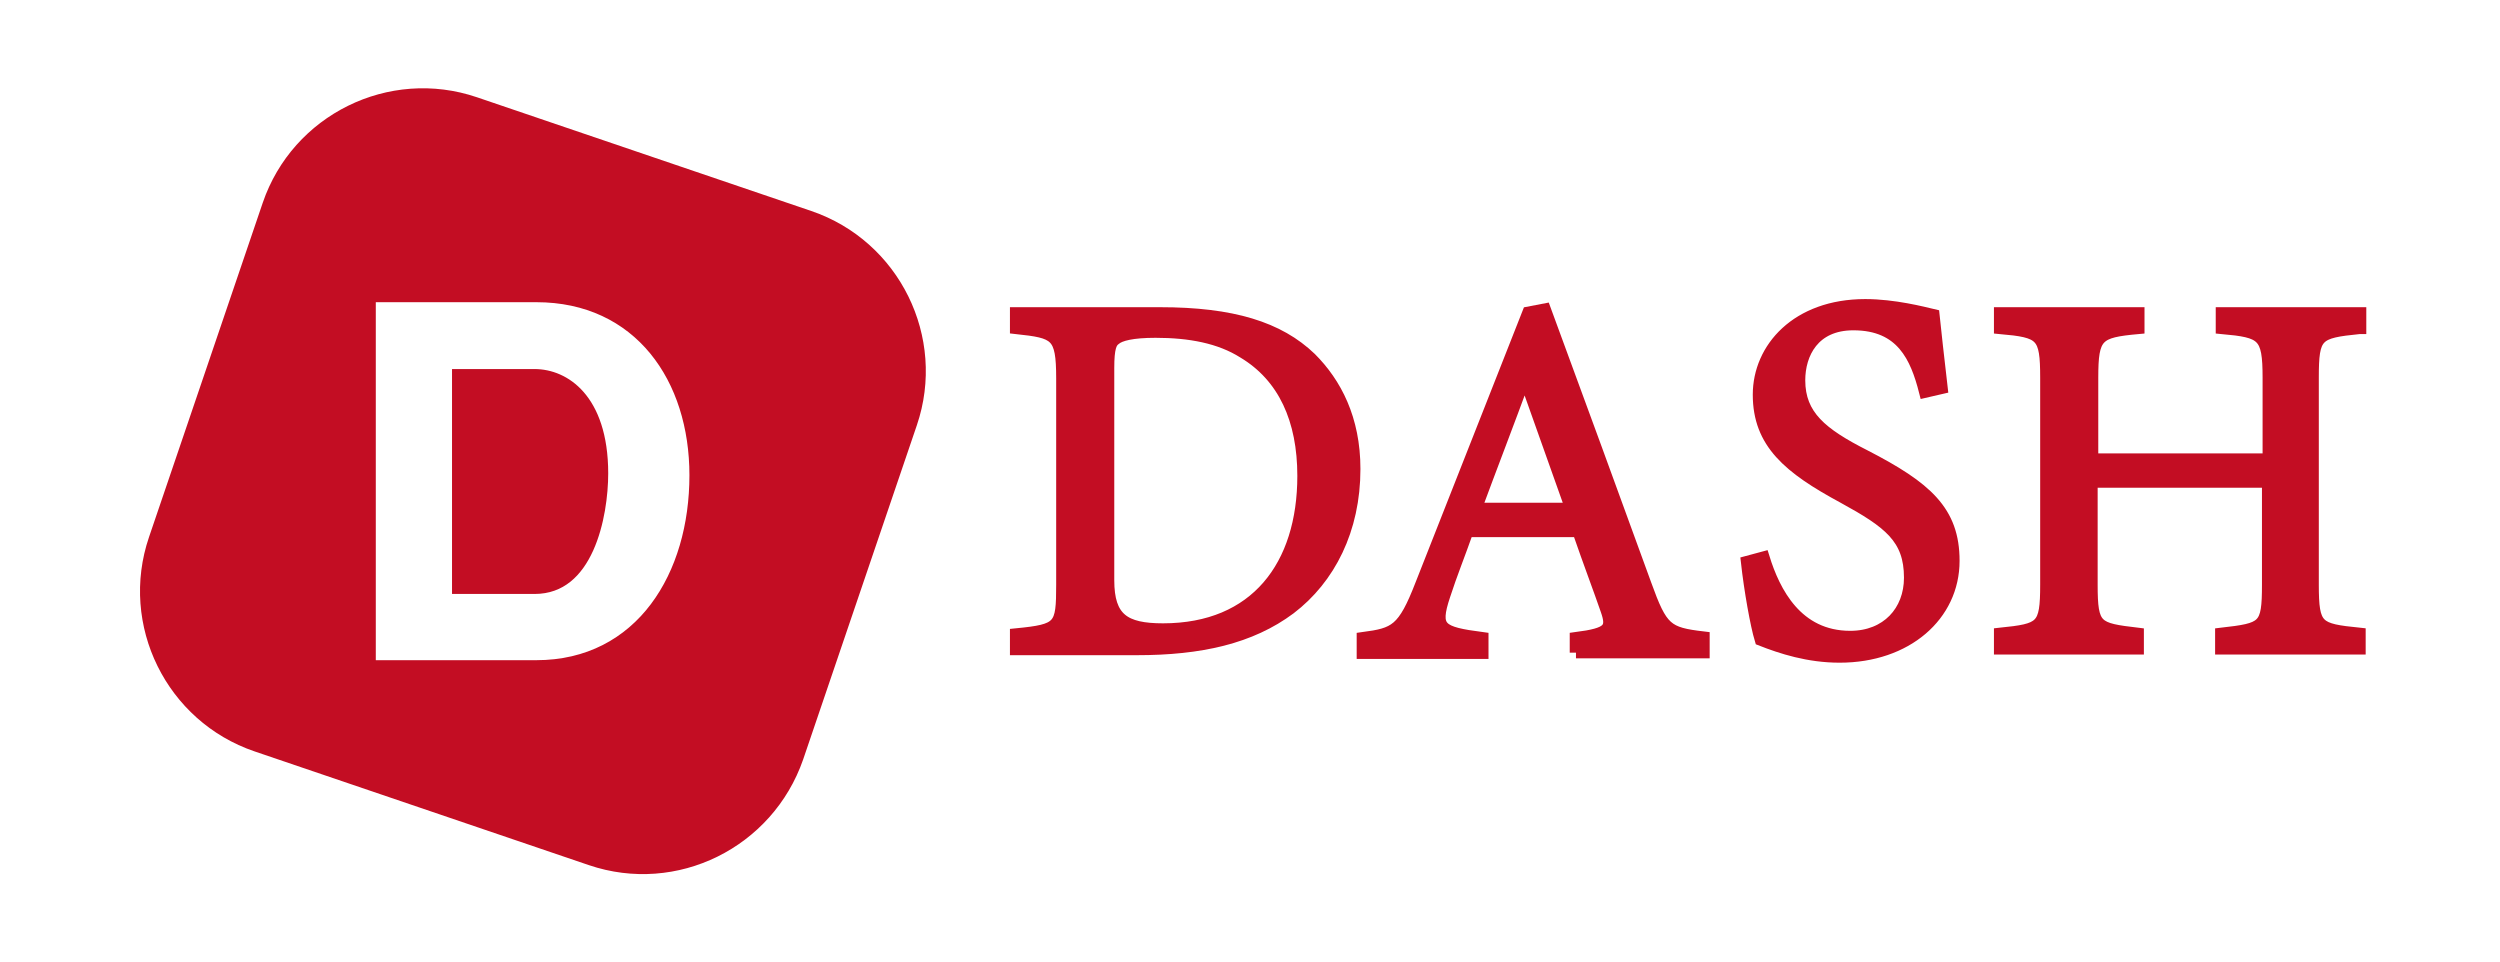 <?xml version="1.0" encoding="utf-8"?>
<svg viewBox="1382.969 446.754 40.015 15.405" width="40.015" height="15.405" style="enable-background:new 0 0 128 2310.2;" xmlns="http://www.w3.org/2000/svg">
  <defs>
    <style type="text/css">
	.st0{opacity:0.58;fill:#FFFF00;}
	.st1{fill:#FFFFFF;}
	.st2{font-family:'HiraKakuStdN-W8';}
	.st3{font-size:4.47px;}
	.st4{letter-spacing:1;}
	.st5{fill:#1B1464;}
	.st6{fill:#FFFFFF;stroke:#FFFFFF;stroke-width:1.5;stroke-linejoin:round;stroke-miterlimit:10;}
	.st7{font-size:6.297px;}
	.st8{fill:#EB1C24;}
	.st9{fill:#FF0000;}
	.st10{font-size:2.82px;}
	.st11{font-size:4.522px;}
	.st12{font-size:7.73px;}
	.st13{fill:#F5911E;}
	.st14{fill:#0000FF;}
	.st15{font-size:3.69px;}
	.st16{fill:none;stroke:#0000FF;stroke-width:0.6;stroke-miterlimit:10;}
	.st17{font-family:'KozGoPr6N-Medium';}
	.st18{font-size:2.5px;}
	.st19{letter-spacing:-1;}
	.st20{fill:#BF272D;}
	.st21{fill:#FFFFFF;stroke:#FFFFFF;stroke-width:0.7;stroke-linejoin:round;stroke-miterlimit:10;}
	.st22{fill:#C30D23;}
	.st23{fill:#FFFFFF;stroke:#FFFFFF;stroke-width:0.2;stroke-miterlimit:10;}
	.st24{fill:#C30D23;stroke:#C30D23;stroke-width:0.2;stroke-miterlimit:10;}
	.st25{fill:#171C61;}
	.st26{fill:#171C61;stroke:#171C61;stroke-width:0.2;stroke-linejoin:round;stroke-miterlimit:10;}
	.st27{fill:#FFFFFF;stroke:#FFFFFF;stroke-width:1.1;stroke-linejoin:round;stroke-miterlimit:10;}
	.st28{fill:#171C61;stroke:#171C61;stroke-width:0.3;stroke-linejoin:round;stroke-miterlimit:10;}
	.st29{fill:#C30D23;stroke:#C30D23;stroke-width:0.3;stroke-linejoin:round;stroke-miterlimit:10;}
	.st30{font-size:4.03px;}
	.st31{fill:none;stroke:#C30D23;stroke-width:0.4;stroke-miterlimit:10;}
	.st32{fill:none;stroke:#171C61;stroke-width:0.4;stroke-miterlimit:10;}
	.st33{font-size:3.245px;}
	.st34{font-size:2.293px;}
	.st35{fill:url(#SVGID_3_);}
	.st36{fill:none;stroke:#FFFFFF;stroke-width:0.6;stroke-miterlimit:10;}
	.st37{fill:#FFB882;}
	.st38{fill:#FFD9D9;}
	.st39{fill:#6A9CE5;}
	.st40{fill:#4F80C9;}
	.st41{fill:#4C4242;}
	.st42{fill:#352D2D;}
	.st43{fill:#EDB2B2;}
	.st44{fill:#5F99DD;}
	.st45{fill:#E2ACAC;}
	.st46{fill:#EFC7C7;}
	.st47{fill:#917A7A;}
	.st48{fill:#F28181;}
	.st49{fill:#F4592F;}
	.st50{fill:#DD3F1B;}
	.st51{opacity:0.6;fill:#843131;}
	.st52{fill:#EA7B59;}
	.st53{fill:#472824;}
	.st54{fill:#51352E;}
	.st55{fill:#9B4848;}
	.st56{fill:#FF9566;}
	.st57{fill:#FFFCEE;}
	.st58{fill:none;stroke:#333333;stroke-width:0.1;stroke-miterlimit:10;}
	.st59{font-size:2.4px;}
	.st60{font-size:3.434px;}
	.st61{fill:none;stroke:#0000FF;stroke-width:0.7;stroke-miterlimit:10;}
	.st62{fill:none;stroke:#EB1C24;stroke-width:0.6;stroke-miterlimit:10;}
	.st63{font-size:5.352px;}
	.st64{font-size:2.735px;}
	.st65{font-family:'MidashiGoPr6N-MB31-90ms-RKSJ-H';}
	.st66{font-size:2.1px;}
	.st67{fill:none;stroke:#B1B1B1;stroke-width:0.1;stroke-miterlimit:10;}
	.st68{fill:url(#SVGID_6_);}
	.st69{font-size:3.259px;}
	.st70{fill:#FFFFFF;stroke:#FFFFFF;stroke-width:0.9;stroke-linejoin:round;stroke-miterlimit:10;}
	.st71{font-size:4.116px;}
	.st72{fill:url(#SVGID_7_);}
	.st73{font-size:6.381px;}
	.st74{font-size:4.4px;}
	.st75{font-size:4.597px;}
	.st76{font-size:6.023px;}
	.st77{fill:none;stroke:#FFFFFF;stroke-linejoin:round;stroke-miterlimit:10;}
	.st78{fill:#FFFFFF;stroke:#FFFFFF;stroke-width:0.05;stroke-miterlimit:10;}
	.st79{font-size:3.815px;}
	.st80{font-size:3.206px;}
	.st81{font-family:'KozGoPr6N-Regular-90ms-RKSJ-H';}
	.st82{font-size:1.321px;}
	.st83{fill:url(#SVGID_8_);}
	.st84{fill:url(#SVGID_9_);}
	.st85{font-size:3.9px;}
	.st86{fill:none;}
	.st87{fill:#4C4C4C;}
	.st88{font-size:1.599px;}
	.st89{fill:none;stroke:#000000;stroke-width:0.1;stroke-miterlimit:10;}
	.st90{font-size:1.916px;}
	.st91{font-size:5.804px;}
	.st92{fill:#0071BA;}
	.st93{font-size:4.003px;}
	.st94{fill:#979797;}
	.st95{fill:#009045;}
	.st96{opacity:0.7;fill:url(#SVGID_10_);}
	.st97{fill:#121212;}
	.st98{fill:url(#SVGID_11_);}
	.st99{fill:url(#SVGID_12_);}
	.st100{fill:#1A171B;}
	.st101{fill:url(#SVGID_13_);}
	.st102{fill:url(#SVGID_14_);}
	.st103{opacity:0.2;fill:#E6E9F0;}
	.st104{opacity:0.3;fill:#DEEDEF;}
	.st105{opacity:0.25;fill:#FFFFFF;}
	.st106{opacity:0.15;fill:#FFFFFF;}
	.st107{fill-rule:evenodd;clip-rule:evenodd;fill:url(#SVGID_15_);}
	.st108{fill-rule:evenodd;clip-rule:evenodd;fill:url(#SVGID_16_);}
	.st109{fill-rule:evenodd;clip-rule:evenodd;fill:url(#SVGID_17_);}
	.st110{filter:url(#Adobe_OpacityMaskFilter);}
	.st111{filter:url(#Adobe_OpacityMaskFilter_1_);}
	.st112{mask:url(#SVGID_18_);fill-rule:evenodd;clip-rule:evenodd;fill:url(#SVGID_19_);}
	.st113{fill-rule:evenodd;clip-rule:evenodd;fill:url(#SVGID_20_);}
	.st114{fill-rule:evenodd;clip-rule:evenodd;fill:#141414;}
	.st115{fill:#BFBFBF;}
	.st116{fill:url(#SVGID_21_);}
	.st117{fill:url(#SVGID_22_);}
	.st118{fill:url(#SVGID_23_);}
	.st119{fill:url(#SVGID_24_);}
	.st120{fill:url(#SVGID_25_);}
	.st121{fill:url(#SVGID_26_);}
	.st122{fill:url(#SVGID_27_);}
	.st123{fill:url(#SVGID_28_);}
	.st124{fill:url(#SVGID_29_);}
	.st125{fill:#353332;}
	.st126{fill:url(#SVGID_30_);}
	.st127{fill:url(#SVGID_31_);}
	.st128{fill:url(#SVGID_32_);}
	.st129{fill:url(#SVGID_33_);}
	.st130{fill:url(#SVGID_34_);}
	.st131{fill:url(#SVGID_35_);}
	.st132{fill:url(#SVGID_36_);}
	.st133{fill:url(#SVGID_37_);}
	.st134{fill:url(#SVGID_38_);}
	.st135{filter:url(#Adobe_OpacityMaskFilter_2_);}
	.st136{filter:url(#Adobe_OpacityMaskFilter_3_);}
	.st137{mask:url(#SVGID_39_);fill:url(#SVGID_40_);}
	.st138{fill:url(#SVGID_41_);}
	.st139{fill:url(#SVGID_42_);}
	.st140{fill:url(#SVGID_43_);}
	.st141{fill:#515354;}
	.st142{fill:url(#SVGID_44_);}
	.st143{filter:url(#Adobe_OpacityMaskFilter_4_);}
	.st144{filter:url(#Adobe_OpacityMaskFilter_5_);}
	.st145{mask:url(#SVGID_45_);fill:url(#SVGID_46_);}
	.st146{fill:url(#SVGID_47_);}
	.st147{fill:url(#SVGID_48_);}
	.st148{fill:url(#SVGID_49_);}
	.st149{fill:url(#SVGID_50_);}
	.st150{fill:url(#SVGID_51_);}
	.st151{fill:url(#SVGID_52_);}
	.st152{fill:url(#SVGID_53_);}
	.st153{fill:url(#SVGID_54_);}
	.st154{fill:url(#SVGID_55_);}
	.st155{fill:url(#SVGID_56_);}
	.st156{fill:url(#SVGID_57_);}
	.st157{fill:url(#SVGID_58_);}
	.st158{fill:url(#SVGID_59_);}
	.st159{fill:url(#SVGID_60_);}
	.st160{fill:url(#SVGID_61_);}
	.st161{fill:url(#SVGID_62_);}
	.st162{fill:url(#SVGID_63_);}
	.st163{fill:url(#SVGID_64_);}
	.st164{fill:#6B6D6E;}
	.st165{fill-rule:evenodd;clip-rule:evenodd;fill:#29282C;}
	.st166{fill-rule:evenodd;clip-rule:evenodd;}
	.st167{opacity:0.4;fill-rule:evenodd;clip-rule:evenodd;fill:url(#SVGID_65_);}
	.st168{opacity:0.4;fill-rule:evenodd;clip-rule:evenodd;fill:url(#SVGID_66_);}
	.st169{opacity:0.4;fill-rule:evenodd;clip-rule:evenodd;fill:url(#SVGID_67_);}
	.st170{opacity:0.4;fill-rule:evenodd;clip-rule:evenodd;fill:url(#SVGID_68_);}
	.st171{opacity:0.4;fill-rule:evenodd;clip-rule:evenodd;fill:url(#SVGID_69_);}
	.st172{opacity:0.4;fill-rule:evenodd;clip-rule:evenodd;fill:url(#SVGID_70_);}
	.st173{opacity:0.4;fill-rule:evenodd;clip-rule:evenodd;fill:url(#SVGID_71_);}
	.st174{opacity:0.4;fill-rule:evenodd;clip-rule:evenodd;fill:url(#SVGID_72_);}
	.st175{opacity:0.4;fill-rule:evenodd;clip-rule:evenodd;fill:url(#SVGID_73_);}
	.st176{opacity:0.4;fill-rule:evenodd;clip-rule:evenodd;fill:url(#SVGID_74_);}
	.st177{opacity:0.4;fill-rule:evenodd;clip-rule:evenodd;fill:url(#SVGID_75_);}
	.st178{opacity:0.4;fill-rule:evenodd;clip-rule:evenodd;fill:url(#SVGID_76_);}
	.st179{opacity:0.4;fill-rule:evenodd;clip-rule:evenodd;fill:url(#SVGID_77_);}
	.st180{opacity:0.4;fill-rule:evenodd;clip-rule:evenodd;fill:url(#SVGID_78_);}
	.st181{opacity:0.4;fill-rule:evenodd;clip-rule:evenodd;fill:url(#SVGID_79_);}
	.st182{opacity:0.4;fill-rule:evenodd;clip-rule:evenodd;fill:url(#SVGID_80_);}
	.st183{opacity:0.4;fill-rule:evenodd;clip-rule:evenodd;fill:url(#SVGID_81_);}
	.st184{opacity:0.4;fill-rule:evenodd;clip-rule:evenodd;fill:url(#SVGID_82_);}
	.st185{opacity:0.4;fill-rule:evenodd;clip-rule:evenodd;fill:url(#SVGID_83_);}
	.st186{opacity:0.4;fill-rule:evenodd;clip-rule:evenodd;fill:url(#SVGID_84_);}
	.st187{opacity:0.4;fill-rule:evenodd;clip-rule:evenodd;fill:url(#SVGID_85_);}
	.st188{opacity:0.4;fill-rule:evenodd;clip-rule:evenodd;fill:url(#SVGID_86_);}
	.st189{opacity:0.4;fill-rule:evenodd;clip-rule:evenodd;fill:url(#SVGID_87_);}
	.st190{opacity:0.4;fill-rule:evenodd;clip-rule:evenodd;fill:url(#SVGID_88_);}
	.st191{opacity:0.4;fill-rule:evenodd;clip-rule:evenodd;fill:url(#SVGID_89_);}
	.st192{opacity:0.4;fill-rule:evenodd;clip-rule:evenodd;fill:url(#SVGID_90_);}
	.st193{opacity:0.4;fill-rule:evenodd;clip-rule:evenodd;fill:url(#SVGID_91_);}
	.st194{opacity:0.4;fill-rule:evenodd;clip-rule:evenodd;fill:url(#SVGID_92_);}
	.st195{opacity:0.4;fill-rule:evenodd;clip-rule:evenodd;fill:url(#SVGID_93_);}
	.st196{opacity:0.4;fill-rule:evenodd;clip-rule:evenodd;fill:url(#SVGID_94_);}
	.st197{opacity:0.4;fill-rule:evenodd;clip-rule:evenodd;fill:url(#SVGID_95_);}
	.st198{opacity:0.4;fill-rule:evenodd;clip-rule:evenodd;fill:url(#SVGID_96_);}
	.st199{opacity:0.4;fill-rule:evenodd;clip-rule:evenodd;fill:url(#SVGID_97_);}
	.st200{opacity:0.4;fill-rule:evenodd;clip-rule:evenodd;fill:url(#SVGID_98_);}
	.st201{opacity:0.4;fill-rule:evenodd;clip-rule:evenodd;fill:url(#SVGID_99_);}
	.st202{opacity:0.4;fill-rule:evenodd;clip-rule:evenodd;fill:url(#SVGID_100_);}
	.st203{opacity:0.4;fill-rule:evenodd;clip-rule:evenodd;fill:url(#SVGID_101_);}
	.st204{opacity:0.4;fill-rule:evenodd;clip-rule:evenodd;fill:url(#SVGID_102_);}
	.st205{opacity:0.4;fill-rule:evenodd;clip-rule:evenodd;fill:url(#SVGID_103_);}
	.st206{opacity:0.4;fill-rule:evenodd;clip-rule:evenodd;fill:url(#SVGID_104_);}
	.st207{opacity:0.4;fill-rule:evenodd;clip-rule:evenodd;fill:url(#SVGID_105_);}
	.st208{opacity:0.4;fill-rule:evenodd;clip-rule:evenodd;fill:url(#SVGID_106_);}
	.st209{opacity:0.4;fill-rule:evenodd;clip-rule:evenodd;fill:url(#SVGID_107_);}
	.st210{opacity:0.4;fill-rule:evenodd;clip-rule:evenodd;fill:url(#SVGID_108_);}
	.st211{opacity:0.4;fill-rule:evenodd;clip-rule:evenodd;fill:url(#SVGID_109_);}
	.st212{opacity:0.4;fill-rule:evenodd;clip-rule:evenodd;fill:url(#SVGID_110_);}
	.st213{opacity:0.4;fill-rule:evenodd;clip-rule:evenodd;fill:url(#SVGID_111_);}
	.st214{opacity:0.4;fill-rule:evenodd;clip-rule:evenodd;fill:url(#SVGID_112_);}
	.st215{opacity:0.4;fill-rule:evenodd;clip-rule:evenodd;fill:url(#SVGID_113_);}
	.st216{opacity:0.4;fill-rule:evenodd;clip-rule:evenodd;fill:url(#SVGID_114_);}
	.st217{opacity:0.4;fill-rule:evenodd;clip-rule:evenodd;fill:url(#SVGID_115_);}
	.st218{opacity:0.4;fill-rule:evenodd;clip-rule:evenodd;fill:url(#SVGID_116_);}
	.st219{opacity:0.4;fill-rule:evenodd;clip-rule:evenodd;fill:url(#SVGID_117_);}
	.st220{opacity:0.4;fill-rule:evenodd;clip-rule:evenodd;fill:url(#SVGID_118_);}
	.st221{opacity:0.4;fill-rule:evenodd;clip-rule:evenodd;fill:url(#SVGID_119_);}
	.st222{opacity:0.4;fill-rule:evenodd;clip-rule:evenodd;fill:url(#SVGID_120_);}
	.st223{opacity:0.4;fill-rule:evenodd;clip-rule:evenodd;fill:url(#SVGID_121_);}
	.st224{opacity:0.4;fill-rule:evenodd;clip-rule:evenodd;fill:url(#SVGID_122_);}
	.st225{opacity:0.4;fill-rule:evenodd;clip-rule:evenodd;fill:url(#SVGID_123_);}
	.st226{opacity:0.4;fill-rule:evenodd;clip-rule:evenodd;fill:url(#SVGID_124_);}
	.st227{opacity:0.4;fill-rule:evenodd;clip-rule:evenodd;fill:url(#SVGID_125_);}
	.st228{opacity:0.4;fill-rule:evenodd;clip-rule:evenodd;fill:url(#SVGID_126_);}
	.st229{opacity:0.4;fill-rule:evenodd;clip-rule:evenodd;fill:url(#SVGID_127_);}
	.st230{opacity:0.4;fill-rule:evenodd;clip-rule:evenodd;fill:url(#SVGID_128_);}
	.st231{opacity:0.4;fill-rule:evenodd;clip-rule:evenodd;fill:url(#SVGID_129_);}
	.st232{opacity:0.4;fill-rule:evenodd;clip-rule:evenodd;fill:url(#SVGID_130_);}
	.st233{opacity:0.4;fill-rule:evenodd;clip-rule:evenodd;fill:url(#SVGID_131_);}
	.st234{opacity:0.4;fill-rule:evenodd;clip-rule:evenodd;fill:url(#SVGID_132_);}
	.st235{opacity:0.4;fill-rule:evenodd;clip-rule:evenodd;fill:url(#SVGID_133_);}
	.st236{opacity:0.4;fill-rule:evenodd;clip-rule:evenodd;fill:url(#SVGID_134_);}
	.st237{opacity:0.4;fill-rule:evenodd;clip-rule:evenodd;fill:url(#SVGID_135_);}
	.st238{opacity:0.4;fill-rule:evenodd;clip-rule:evenodd;fill:url(#SVGID_136_);}
	.st239{opacity:0.4;fill-rule:evenodd;clip-rule:evenodd;fill:url(#SVGID_137_);}
	.st240{opacity:0.4;fill-rule:evenodd;clip-rule:evenodd;fill:url(#SVGID_138_);}
	.st241{opacity:0.4;fill-rule:evenodd;clip-rule:evenodd;fill:url(#SVGID_139_);}
	.st242{opacity:0.4;fill-rule:evenodd;clip-rule:evenodd;fill:url(#SVGID_140_);}
	.st243{opacity:0.4;fill-rule:evenodd;clip-rule:evenodd;fill:url(#SVGID_141_);}
	.st244{opacity:0.4;fill-rule:evenodd;clip-rule:evenodd;fill:url(#SVGID_142_);}
	.st245{opacity:0.4;fill-rule:evenodd;clip-rule:evenodd;fill:url(#SVGID_143_);}
	.st246{opacity:0.4;fill-rule:evenodd;clip-rule:evenodd;fill:url(#SVGID_144_);}
	.st247{opacity:0.4;fill-rule:evenodd;clip-rule:evenodd;fill:url(#SVGID_145_);}
	.st248{opacity:0.4;fill-rule:evenodd;clip-rule:evenodd;fill:url(#SVGID_146_);}
	.st249{opacity:0.2;}
	.st250{font-size:2.742px;}
	.st251{font-size:1.865px;}
	.st252{fill:url(#SVGID_147_);}
	.st253{font-size:3.114px;}
	.st254{font-size:4.524px;}
	.st255{fill:#040000;}
	.st256{font-size:1.864px;}
	.st257{font-size:2.375px;}
	.st258{fill:none;stroke:#231815;stroke-width:0.1;stroke-miterlimit:10;}
	.st259{font-size:2.53px;}
	.st260{font-size:2.997px;}
	.st261{font-size:1.146px;}
	.st262{font-size:0.865px;}
	.st263{font-size:1.411px;}
	.st264{font-size:1.993px;}
	.st265{fill:url(#SVGID_148_);}
	.st266{fill:none;stroke:#0071BA;stroke-width:0.2;stroke-miterlimit:10;stroke-dasharray:1.204,1.204;}
	.st267{font-size:4.713px;glyph-orientation-vertical:0;writing-mode:tb;}
	.st268{font-size:2.6px;}
	.st269{font-size:4.835px;}
	.st270{fill:#9C005D;}
	.st271{fill:none;stroke:#0071BA;stroke-width:0.2;stroke-miterlimit:10;}
	.st272{fill:none;stroke:#0071BA;stroke-width:0.2;stroke-miterlimit:10;stroke-dasharray:1.202,1.202;}
	.st273{font-size:2.286px;}
	.st274{font-size:1.405px;}
	.st275{font-size:1.061px;}
	.st276{font-size:1.731px;}
	.st277{font-size:2.445px;}
	.st278{letter-spacing:-2;}
	.st279{fill:#FFFFFF;stroke:#FFFFFF;stroke-width:0.8;stroke-linejoin:round;stroke-miterlimit:10;}
	.st280{font-size:6.244px;}
</style>
  </defs>
  <g transform="matrix(1, 0, 0, 1, 1366.484, -203.769)">
    <g>
      <path class="st22" d="M25.91,664.37l-5.35-1.82c-1.41-0.48-2.17-2.02-1.69-3.43l1.82-5.35c0.48-1.41,2.02-2.17,3.43-1.69 l5.35,1.82c1.41,0.48,2.17,2.02,1.69,3.43l-1.82,5.35C28.85,664.09,27.32,664.85,25.91,664.37z"/>
      <g>
        <path class="st23" d="M25.07,660.99H22.6v-5.53h2.47c1.52,0,2.35,1.2,2.35,2.67C27.42,659.66,26.61,660.99,25.07,660.99z M25.04,656.33h-1.42v3.8h1.42c1.04,0,1.28-1.33,1.28-2.03C26.32,656.81,25.63,656.33,25.04,656.33z"/>
      </g>
    </g>
    <path class="st24" d="M35.05,655.54c1.16,0,1.9,0.23,2.41,0.72c0.4,0.4,0.7,0.97,0.7,1.77c0,0.97-0.4,1.75-1.03,2.23 c-0.63,0.47-1.43,0.65-2.45,0.65h-1.93v-0.23c0.71-0.07,0.74-0.12,0.74-0.8v-3.3c0-0.71-0.1-0.74-0.74-0.81v-0.23H35.05z M34.22,659.81c0,0.62,0.26,0.79,0.88,0.79c1.49,0,2.25-1.02,2.25-2.46c0-0.9-0.31-1.59-0.96-1.98c-0.38-0.24-0.86-0.33-1.41-0.33 c-0.37,0-0.57,0.05-0.65,0.12c-0.07,0.05-0.11,0.14-0.11,0.46V659.81z"/>
    <path class="st24" d="M41.71,660.97v-0.23c0.54-0.07,0.6-0.15,0.49-0.46c-0.11-0.32-0.27-0.74-0.45-1.26h-1.78 c-0.13,0.37-0.26,0.69-0.37,1.03c-0.18,0.54-0.07,0.6,0.61,0.69v0.23H38.3v-0.23c0.52-0.07,0.65-0.12,0.94-0.87l1.71-4.34 l0.26-0.05c0.52,1.41,1.09,2.97,1.61,4.4c0.26,0.72,0.34,0.78,0.93,0.85v0.23H41.71z M40.89,656.56c-0.26,0.71-0.55,1.46-0.79,2.11 h1.54L40.89,656.56z"/>
    <path class="st24" d="M47.3,656.79c-0.14-0.55-0.37-1.08-1.15-1.08c-0.64,0-0.87,0.47-0.87,0.9c0,0.57,0.36,0.86,1.05,1.21 c0.99,0.51,1.42,0.89,1.42,1.68c0,0.87-0.75,1.53-1.82,1.53c-0.5,0-0.93-0.14-1.26-0.27c-0.07-0.23-0.17-0.79-0.22-1.24l0.26-0.07 c0.17,0.55,0.53,1.27,1.39,1.27c0.59,0,0.96-0.41,0.96-0.95c0-0.64-0.34-0.89-1.07-1.29c-0.87-0.47-1.35-0.87-1.35-1.64 c0-0.74,0.61-1.43,1.7-1.43c0.46,0,0.92,0.12,1.09,0.16c0.03,0.3,0.07,0.63,0.13,1.16L47.3,656.79z"/>
    <path class="st24" d="M54.25,655.77c-0.69,0.07-0.75,0.11-0.75,0.8v3.31c0,0.69,0.07,0.72,0.75,0.79v0.23h-2.21v-0.23 c0.69-0.08,0.75-0.1,0.75-0.79v-1.65h-2.83v1.65c0,0.69,0.07,0.71,0.74,0.79v0.23H48.5v-0.23c0.67-0.07,0.74-0.1,0.74-0.79v-3.31 c0-0.69-0.07-0.74-0.74-0.8v-0.23h2.21v0.23c-0.66,0.06-0.74,0.12-0.74,0.8v1.31h2.83v-1.31c0-0.69-0.09-0.74-0.75-0.8v-0.23h2.21 V655.77z"/>
  </g>
</svg>
